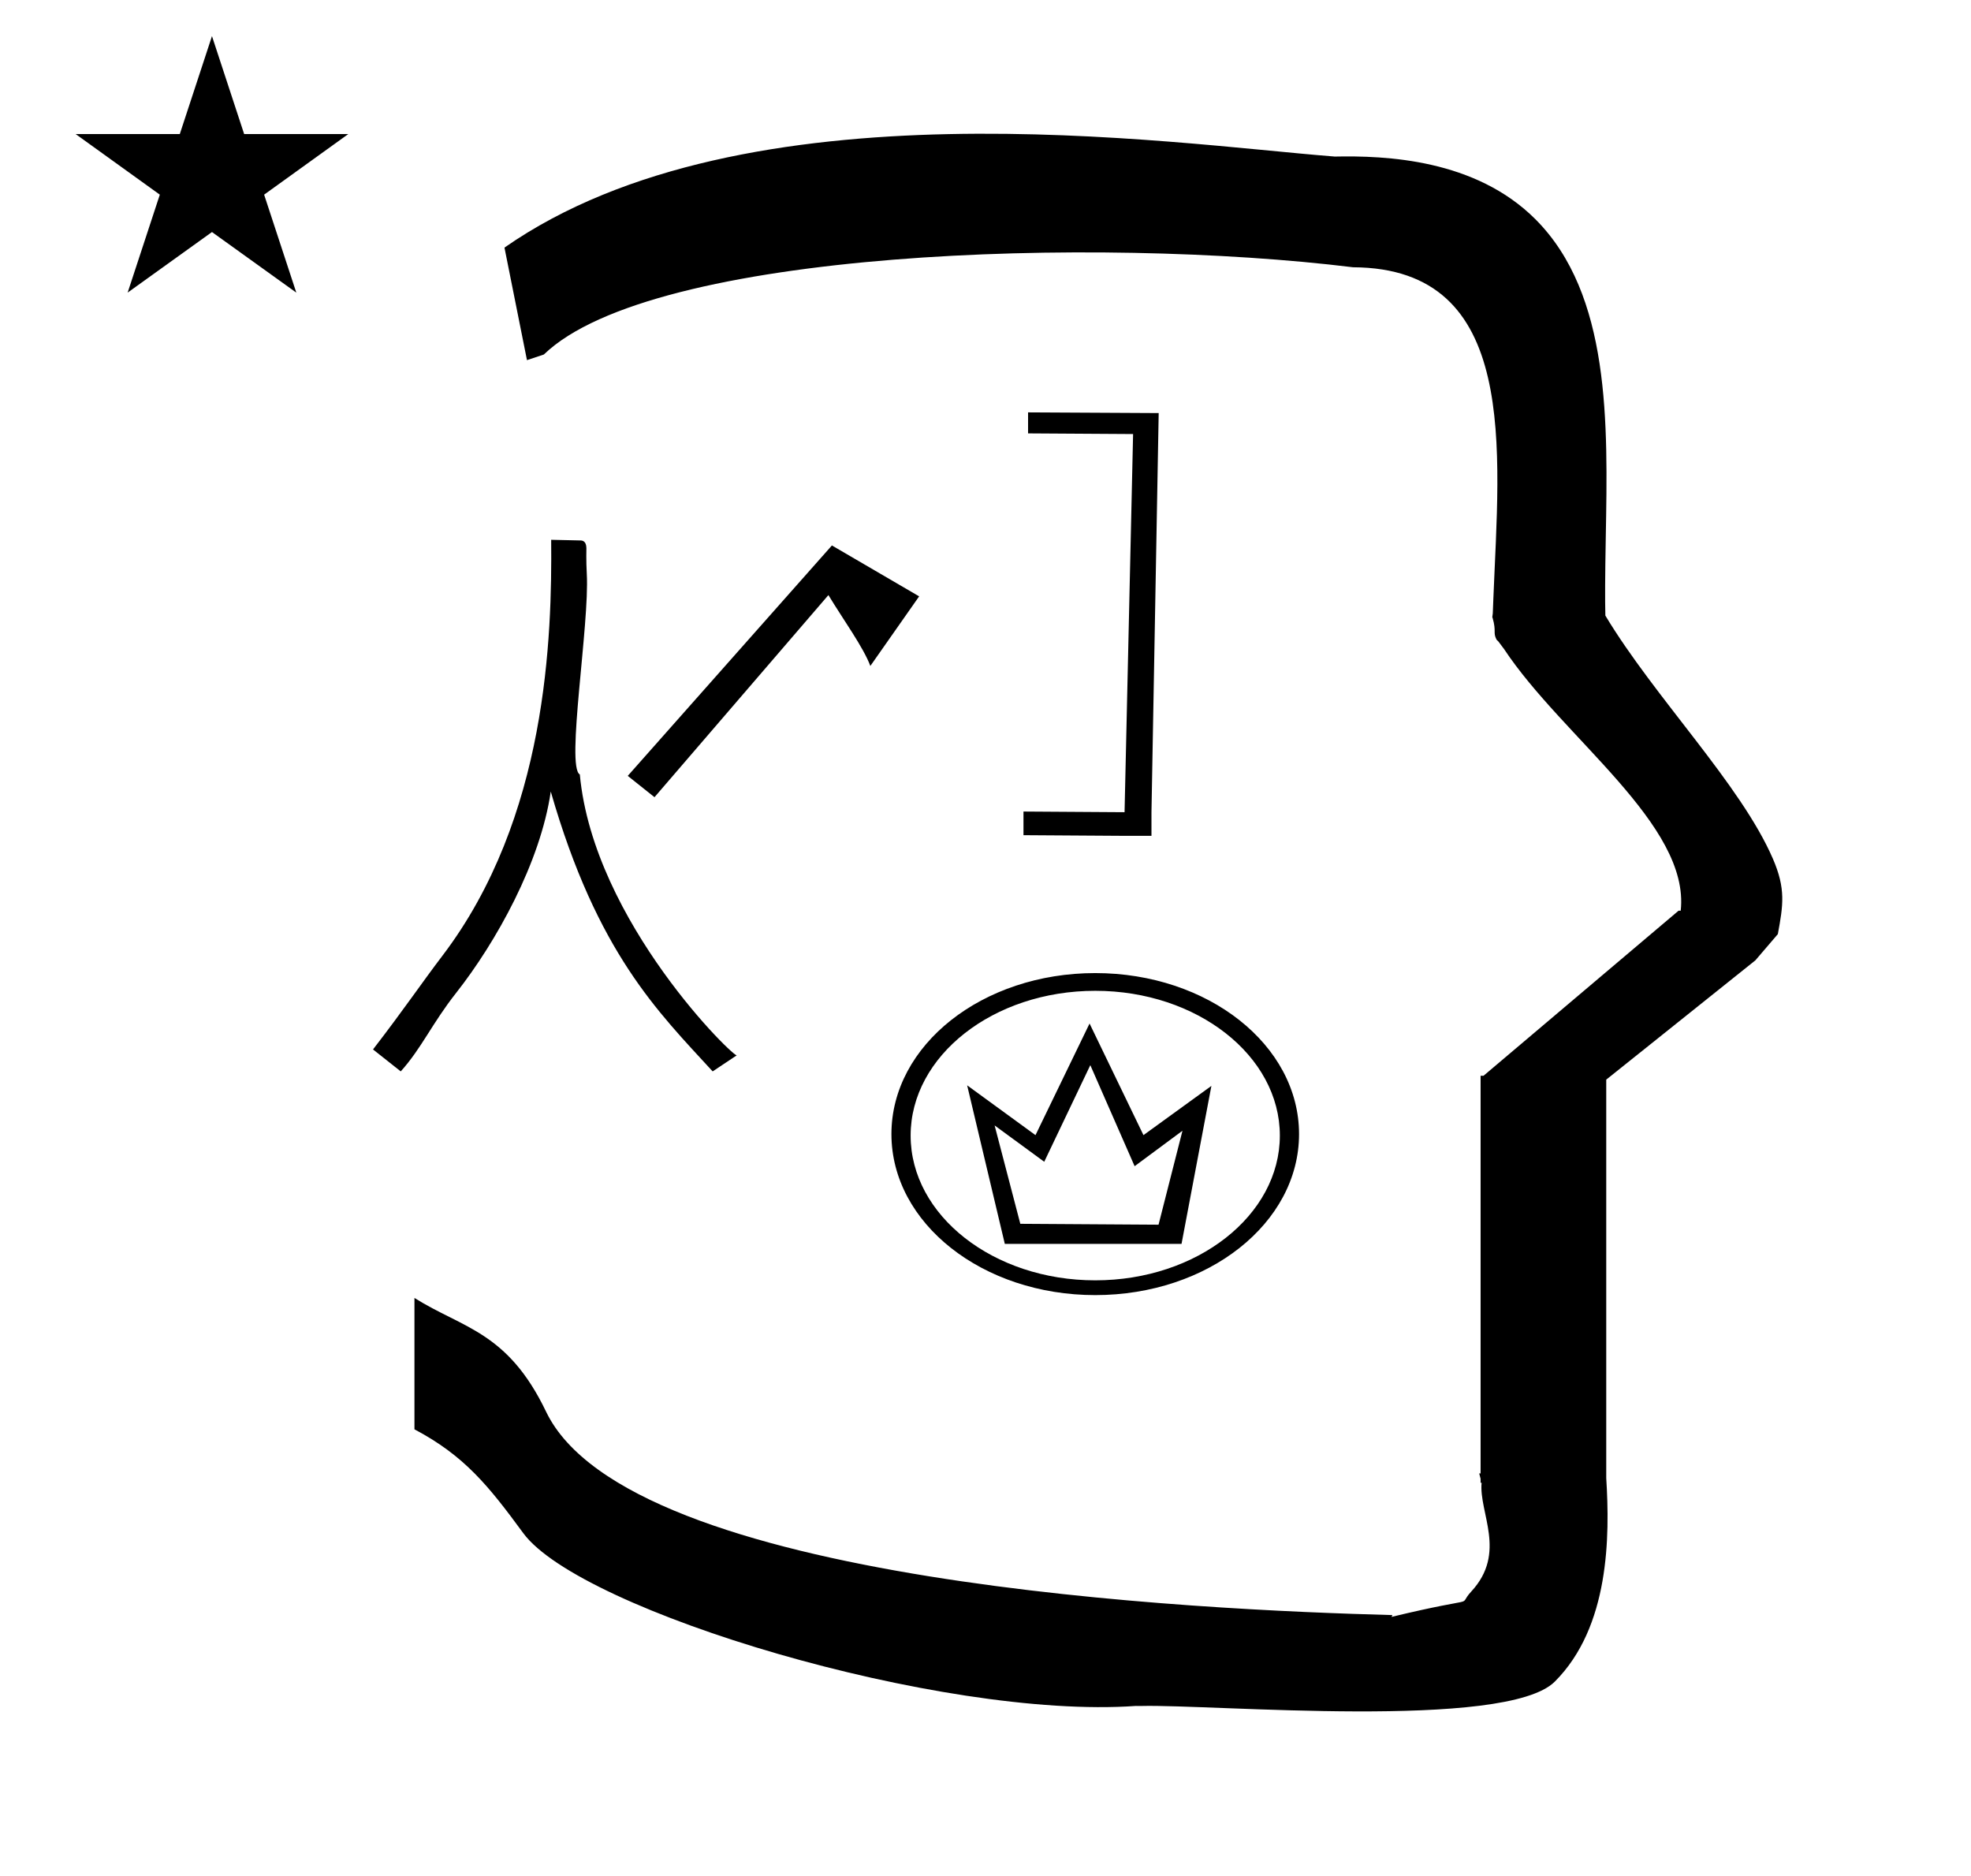<?xml version="1.0" standalone="no"?>
<!DOCTYPE svg PUBLIC "-//W3C//DTD SVG 1.1//EN" "http://www.w3.org/Graphics/SVG/1.1/DTD/svg11.dtd" >
<svg xmlns="http://www.w3.org/2000/svg" xmlns:xlink="http://www.w3.org/1999/xlink" version="1.1" viewBox="-10 0 1051 1000">
  <g transform="matrix(1 0 0 -1 0 800)">
   <path fill="currentColor"
d="M271 608l-12 60c128.725 89.788 355.203 55.363 442.457 48.56c0 -0.011 0.001 -0.021 0.001 -0.032c27.446 0.582 75.186 -1.321 107.268 -33.403c40.14 -40.14 38.615 -108.841 37.525 -169.365
c-0.396 -21.926 -0.434 -33.24 -0.222 -41.946c26.379 -43.828 72.168 -89.959 89.325 -129.607c6.951 -16.064 5.492 -24.764 2.646 -40.205l-12 -14l-79.501 -63.577v-212.431c1.939 -31.087 1.824 -79.241 -27.416 -108.48
c-26.032 -26.032 -182.507 -12.02 -220.584 -13.005l-2.901 0.013c-103.732 -7.3 -296.108 50.602 -326.603 92.172c-18.506 25.227 -31.401 41.253 -57.995 55.309v70.037c25.817 -16.263 49.624 -17.807 70.19 -60.636
c44.219 -92.082 349.455 -105.734 451.309 -108.438l-0.499 -0.963c50 12 34.151 4.481 42.535 13.536c19.177 20.712 3.979 41.969 5.508 57.965h-0.542v2.149c-0.254 0.99 -0.501 1.941 -0.738 2.849h0.738v207.174v3.487
v1.339h1.582l104 88h1.133c4.983 45.895 -62.838 92.129 -94.216 139.501l-3 4l-1 1c-2.021 3.992 0.044 4.025 -2.084 11.56c-0.037 0.131 -0.189 0.247 -0.175 0.367l0.259 2.072l0.064 1.499
c0.01 0.227 0.15 3.896 0.242 6.244c3.114 79.152 14.197 176.389 -74.815 176.771c-136.35 16.746 -373.536 9.534 -431.49 -46.514zM30.355 728.521h55.515l17.161 52.226l17.16 -52.226h55.516l-44.867 -32.296l17.161 -52.225
l-44.97 32.296l-44.971 -32.296l17.161 52.225zM302.898 493.979c1.504 -26.725 -11.196 -102.853 -3.725 -106.848c7.334 -78.855 83.679 -152.53 83.775 -149.688l-12.935 -8.624c-29.105 31.746 -61.58 63.163 -86.326 149.184
c-5.51 -37.876 -29.168 -80.299 -50.426 -107.296c-12.935 -16.426 -18.48 -29.567 -29.568 -41.888l-14.784 11.704c16.632 21.56 25.968 35.456 36.96 49.895c56.125 73.726 58.474 170.523 58.038 221.804l15.668 -0.346
c2.938 -0.063 3.058 -2.919 3.108 -4.14c0.007 -0.137 -0.191 -6.554 0.215 -13.758zM433.602 509.204l-108.865 -122.838l14.264 -11.366l92.736 107.751c7.704 -12.773 18.696 -27.874 22.356 -37.787l26.023 37.106z
M538.2 580.15l66.5 -0.35v0h3.149l-3.85 -212.801v-12.6h-14.351l-53.899 0.35v12.601l53.899 -0.351l4.551 201.601l-56 0.35v11.2zM620.031 136.874h-94.236l-20.082 84.524l36.443 -26.556l28.832 59.5l28.744 -59.5l36.225 26.25
zM534.062 147.565l73.711 -0.472l12.758 50.085l-25.516 -18.9l-23.625 53.865l-24.57 -51.503l-26.46 19.373zM475.578 194.606c0 -42.525 44.1 -77.176 98.438 -77.176s98.438 34.65 98.438 77.176c0 42.524 -44.1 77.175 -98.438 77.175
s-98.438 -34.65 -98.438 -77.175zM465.34 195.394c0 47.513 48.562 85.838 108.676 85.838s108.676 -38.325 108.676 -85.838c0 -47.513 -48.562 -85.838 -108.676 -85.838s-108.676 38.325 -108.676 85.838z" />
  </g>

</svg>
